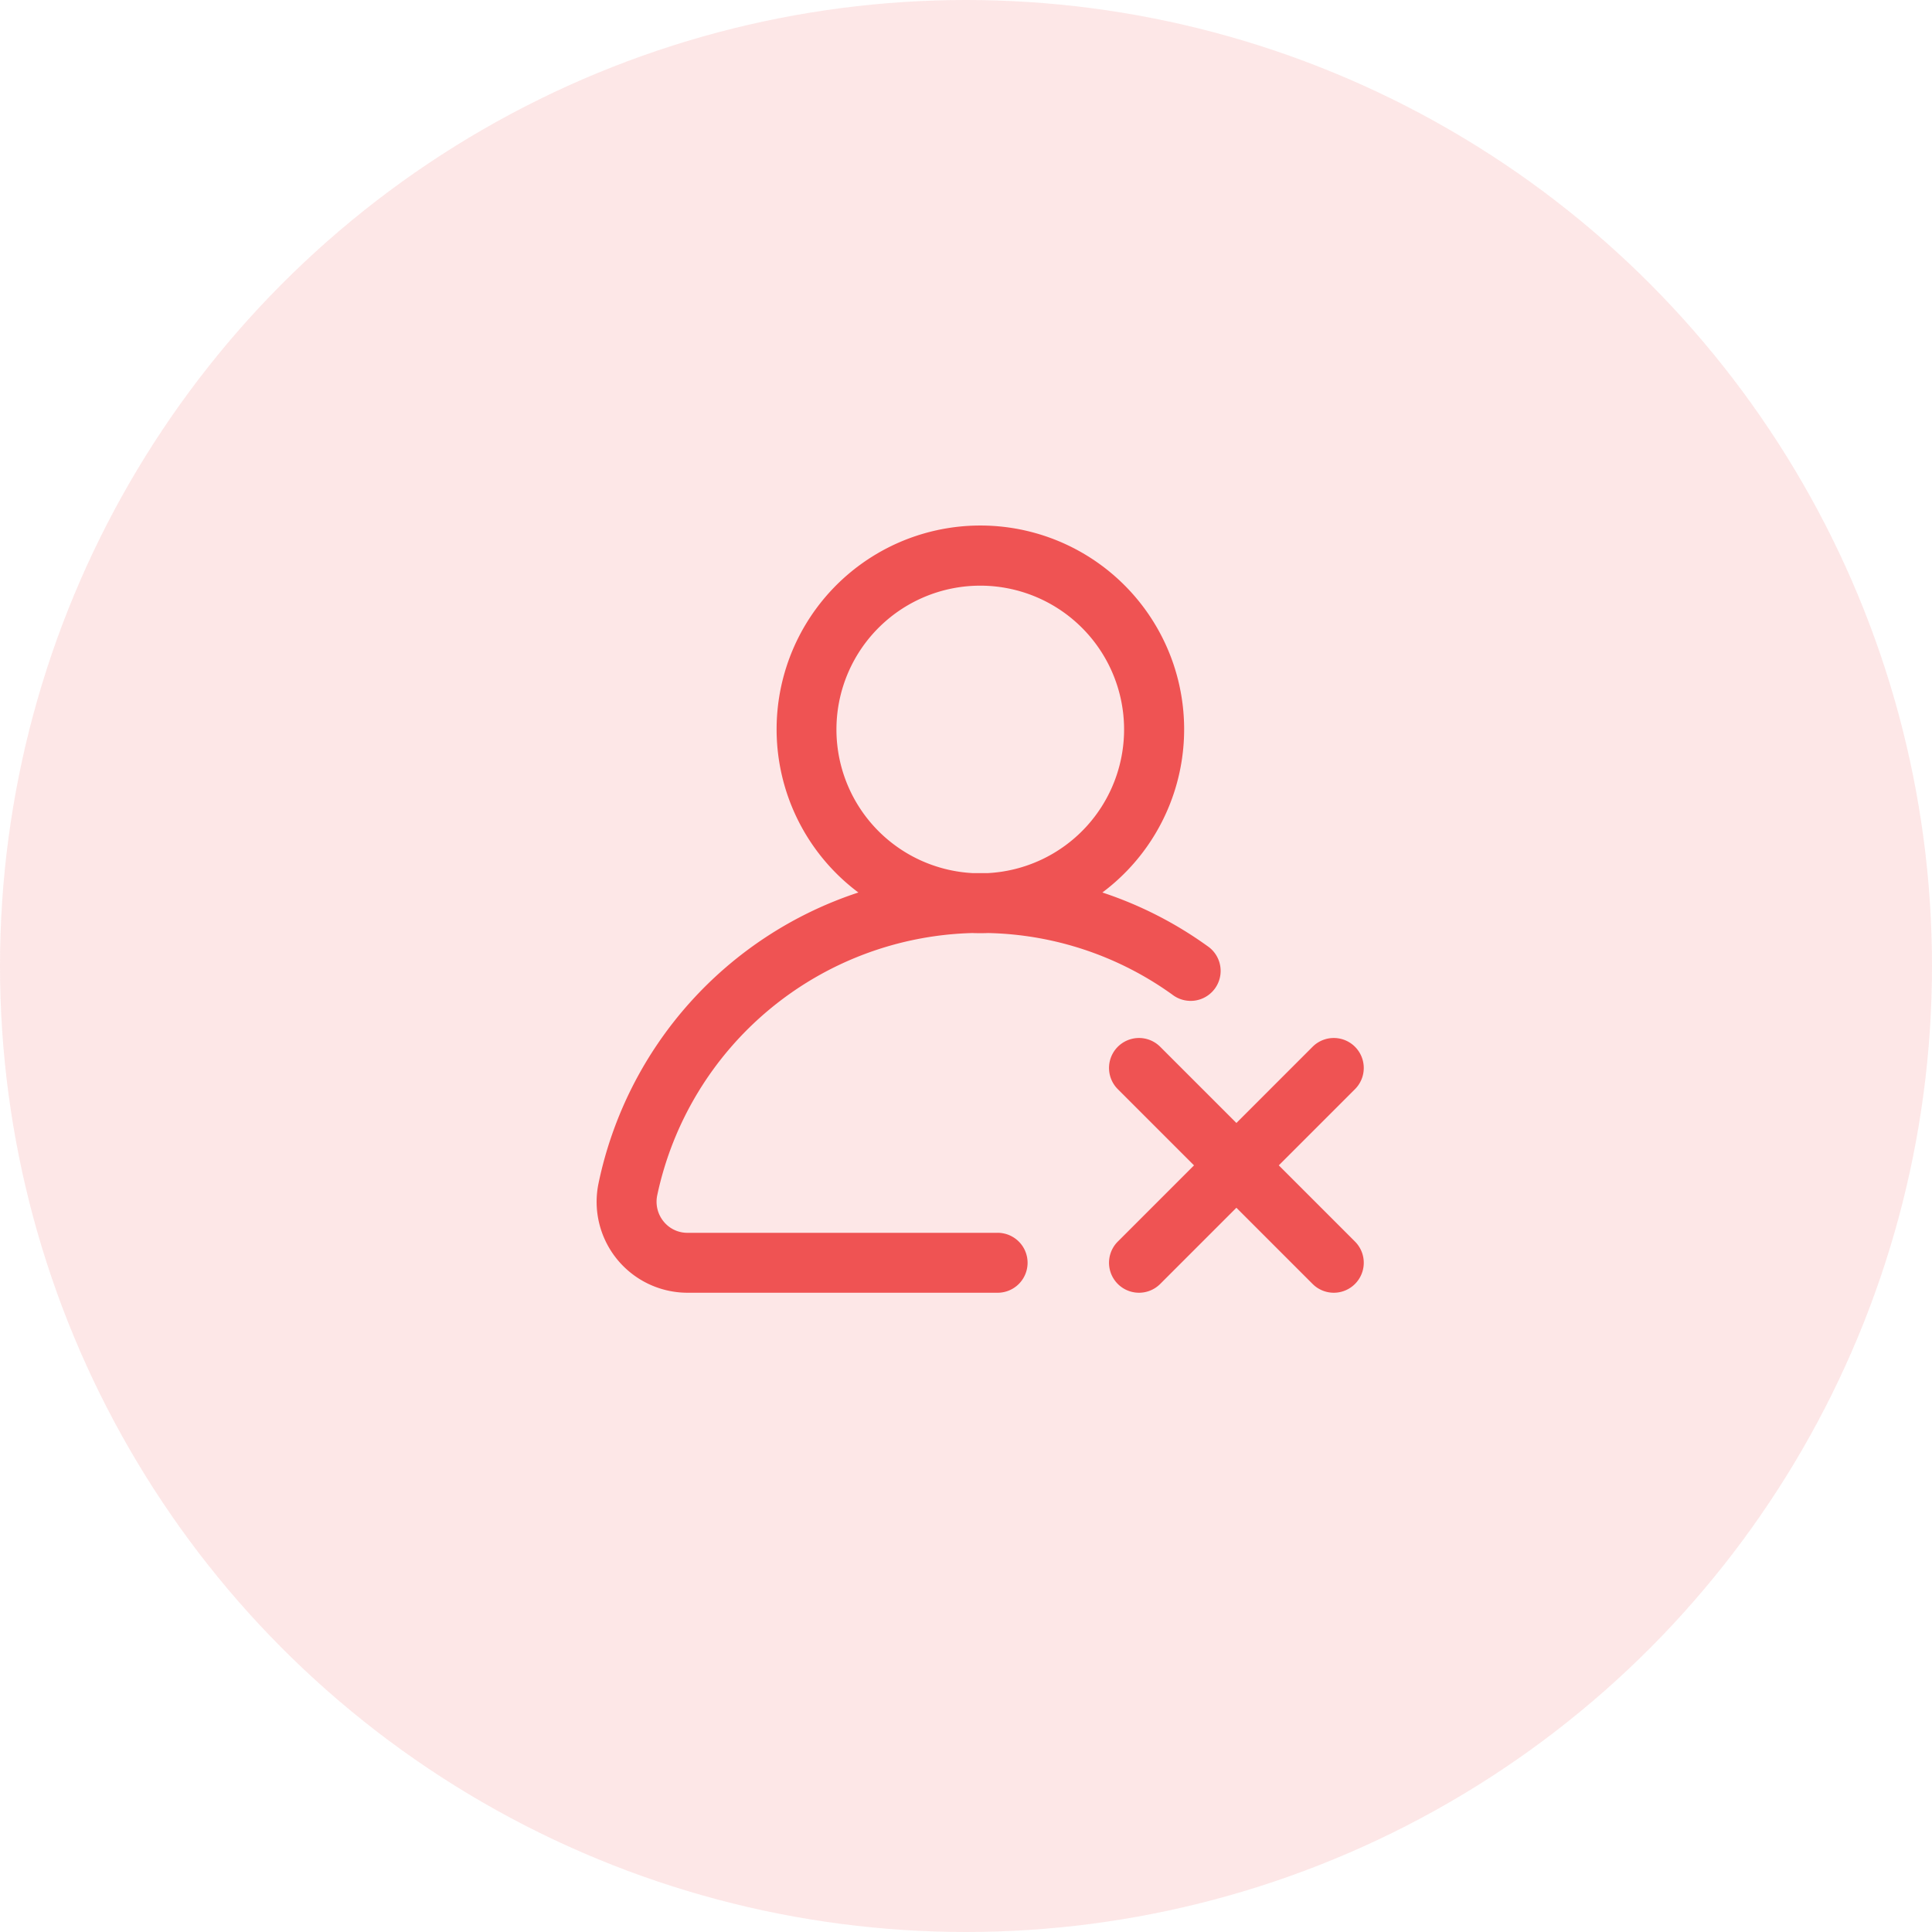 <svg xmlns="http://www.w3.org/2000/svg" width="68" height="68" viewBox="0 0 68 68">
    <defs>
        <style>
            .cls-2{fill:#ef5353}
        </style>
    </defs>
    <g id="Group_788" data-name="Group 788" transform="translate(-634 -335)">
        <circle id="Ellipse_241" cx="34" cy="34" r="34" fill="rgba(239,83,83,0.14)" data-name="Ellipse 241" transform="translate(634 335)"/>
        <g id="user_3_" data-name="user (3)" transform="translate(655 353.5)">
            <g id="Group_760" data-name="Group 760">
                <g id="Group_759" data-name="Group 759">
                    <path id="Path_454" d="M21.5 14.8a13.658 13.658 0 0 0-3.7-1.887 7.172 7.172 0 1 0-8.588 0A13.718 13.718 0 0 0 .069 23.136 3.2 3.2 0 0 0 3.2 27h10.88a1.055 1.055 0 1 0 0-2.109H3.2a1.072 1.072 0 0 1-.844-.4 1.1 1.1 0 0 1-.223-.924A11.653 11.653 0 0 1 13.22 14.34q.139.005.28.005t.282-.005a11.52 11.52 0 0 1 6.486 2.172A1.055 1.055 0 1 0 21.5 14.8zm-7.742-2.569h-.512a5.062 5.062 0 1 1 .512 0z" class="cls-2" data-name="Path 454"/>
                </g>
            </g>
            <g id="Group_762" data-name="Group 762" transform="translate(18.035 18.035)">
                <g id="Group_761" data-name="Group 761">
                    <path id="Path_455" d="M347.974 346.481l2.682-2.682a1.055 1.055 0 0 0-1.492-1.492l-2.682 2.682-2.682-2.682a1.055 1.055 0 0 0-1.492 1.492l2.682 2.682-2.682 2.682a1.055 1.055 0 0 0 1.492 1.492l2.682-2.682 2.682 2.682a1.055 1.055 0 1 0 1.492-1.492z" class="cls-2" data-name="Path 455" transform="translate(-342 -341.999)"/>
                </g>
            </g>
        </g>
    </g>
</svg>
